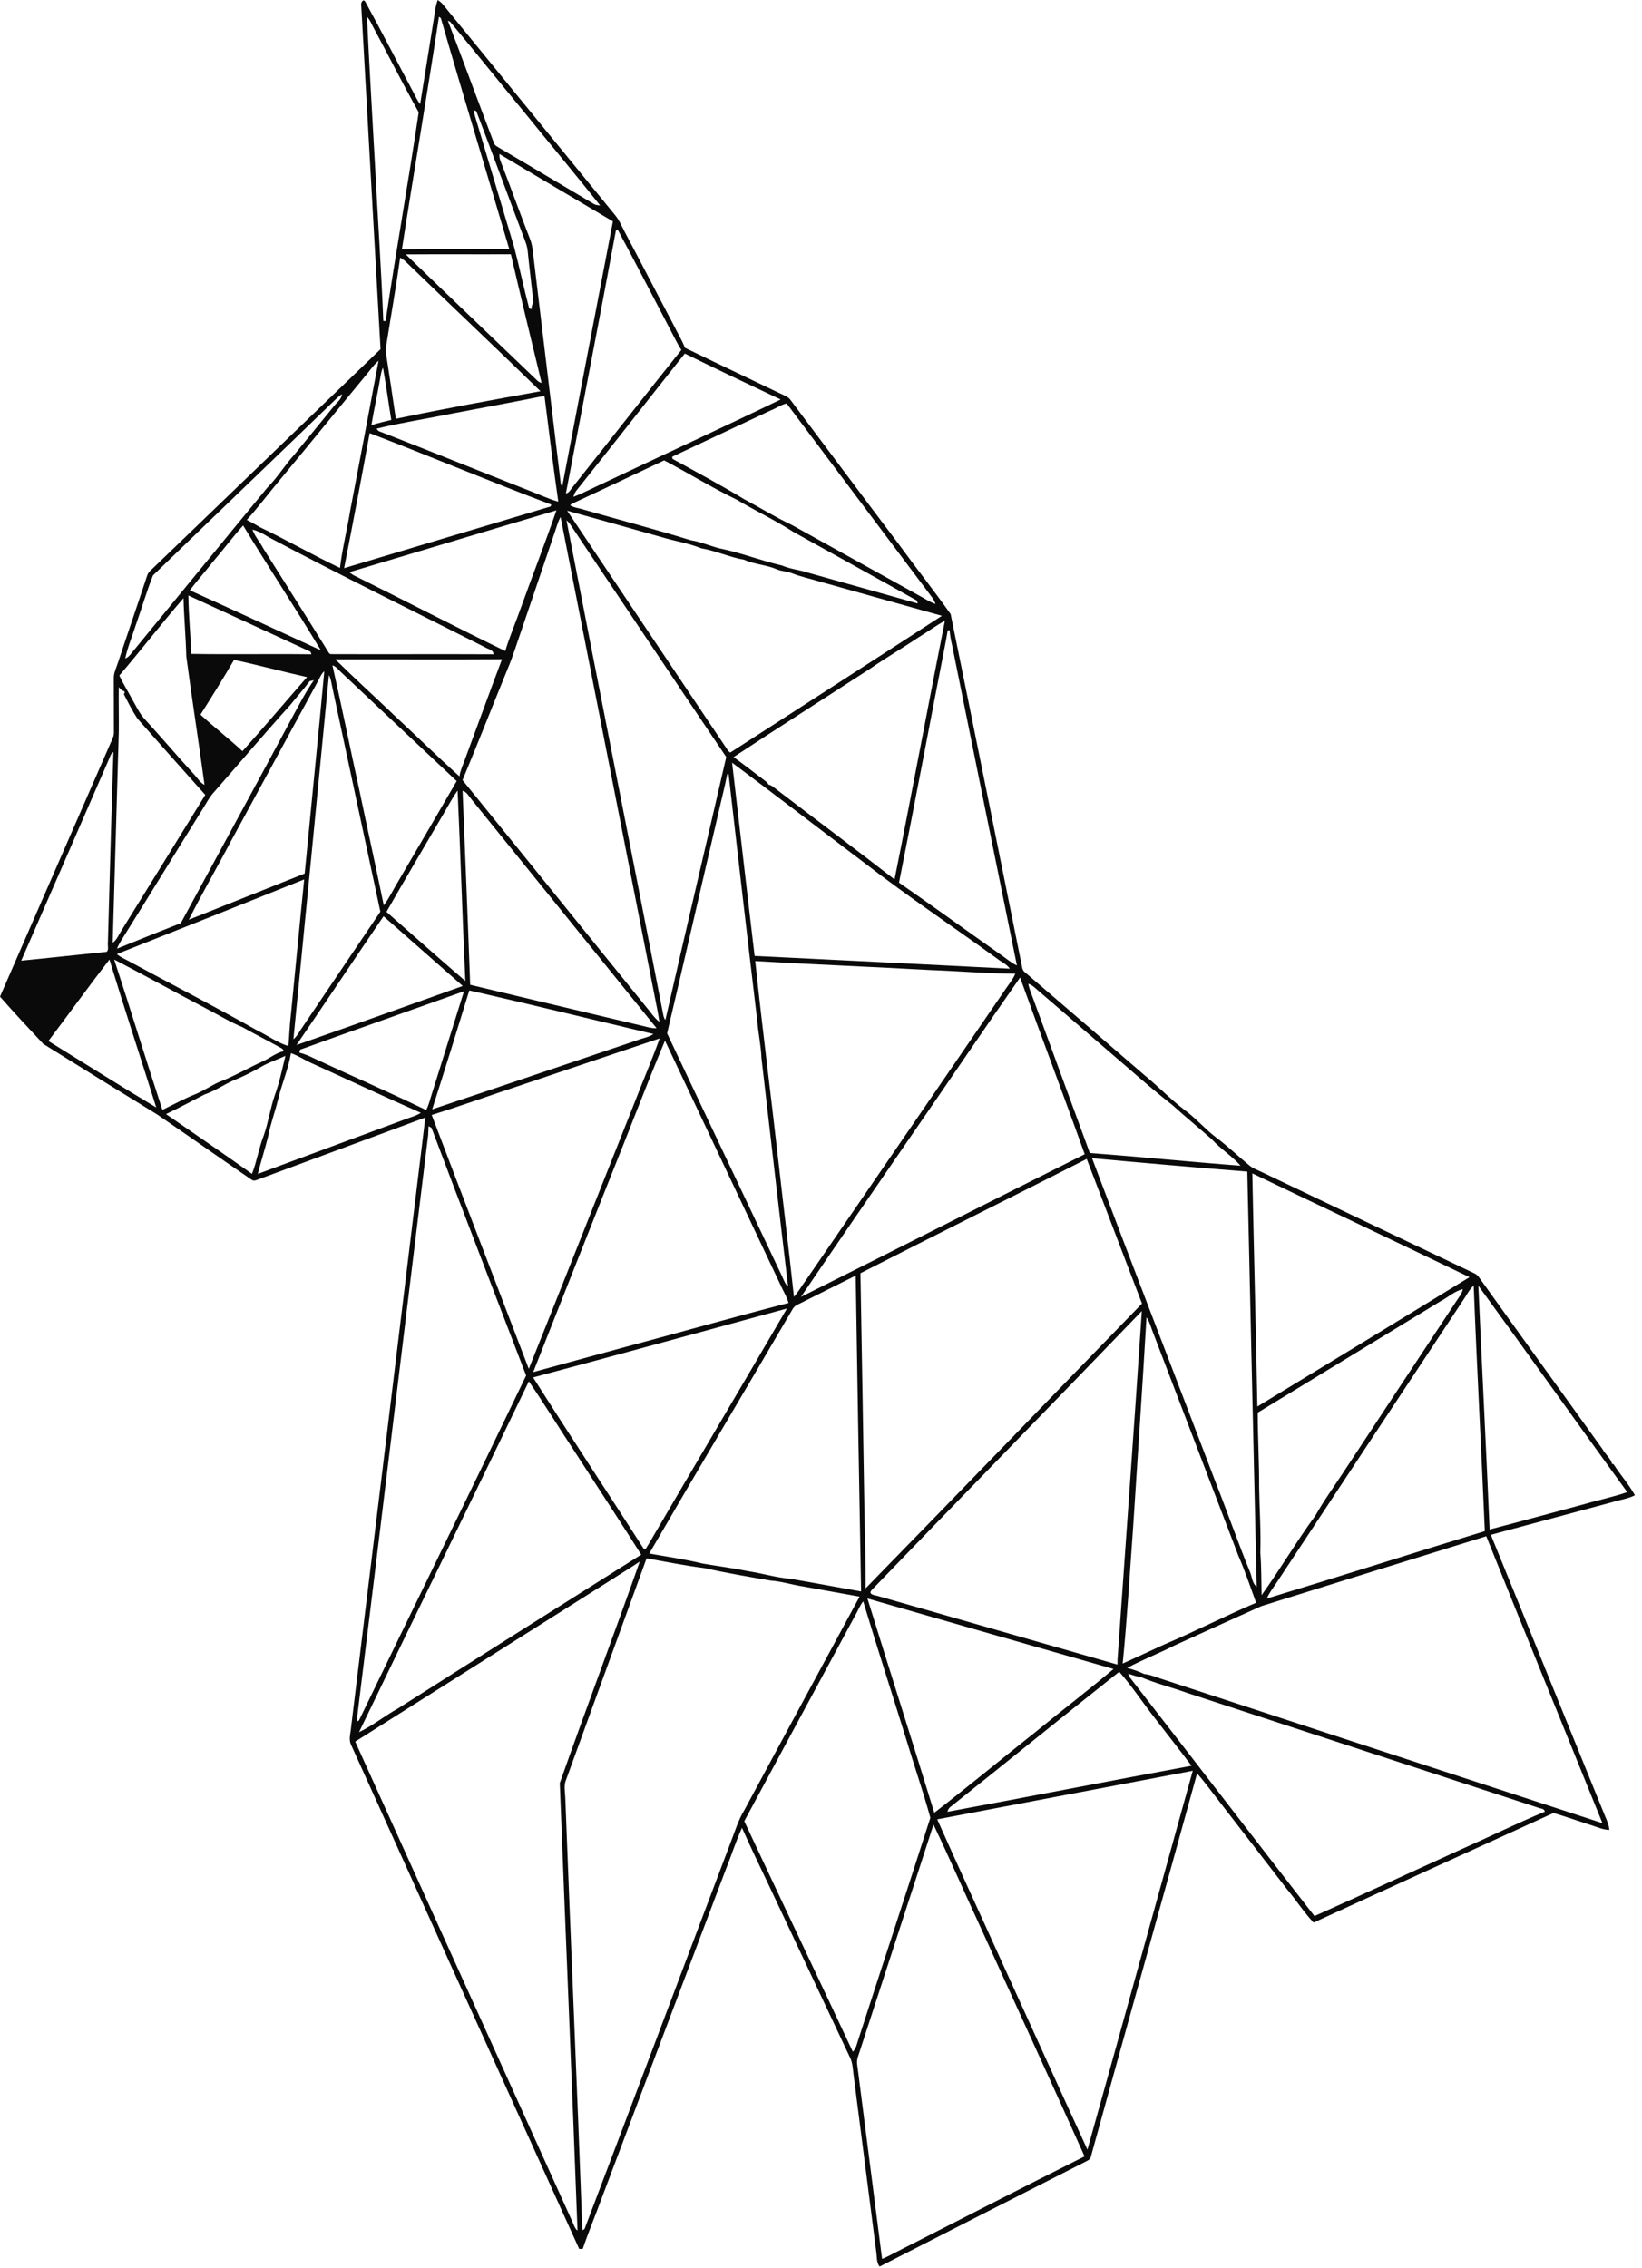 <svg className="F-S-bg-texture" width="231" height="319" viewBox="0 0 231 319" fill="none" xmlns="http://www.w3.org/2000/svg">
        <path opacity="0.96" d="M50.818 0.75C50.72 0.397 51.095 -0.249 51.387 0.244C53.697 4.451 55.886 8.742 58.153 12.981C58.45 13.546 58.711 14.143 59.108 14.642C59.829 10.082 60.583 5.53 61.302 0.97C61.363 0.637 61.472 0.318 61.576 0C61.871 0.19 62.155 0.412 62.373 0.703C70.422 10.548 78.463 20.403 86.521 30.241C87.088 30.917 87.442 31.758 87.851 32.548C90.174 36.901 92.42 41.298 94.737 45.653C95.261 46.748 95.921 47.765 96.354 48.912C100.742 51.049 105.159 53.124 109.556 55.241C110.159 55.559 110.89 55.725 111.294 56.361C116.324 63.053 121.324 69.769 126.372 76.444C128.797 79.772 131.347 83 133.736 86.358C137.137 102.961 140.468 119.587 143.83 136.2C143.889 136.425 144.009 136.602 144.198 136.741C149.822 141.557 155.428 146.398 161.039 151.234C162.935 152.779 164.644 154.583 166.595 156.056C168.208 157.23 169.533 158.8 171.128 160.006C172.734 161.2 174.188 162.614 175.742 163.887C176.287 164.344 176.954 164.566 177.576 164.867C187.51 169.607 197.443 174.344 207.385 179.067C207.637 179.183 207.873 179.351 208.04 179.598C213.83 187.688 219.67 195.737 225.462 203.828C225.841 204.558 226.576 205.047 226.787 205.878C226.842 205.891 226.948 205.913 227.003 205.925C227.949 207.421 229.138 208.728 230.002 210.288C228.999 210.813 227.874 210.914 226.819 211.262C221.12 212.785 215.43 214.327 209.733 215.852C215.128 229.045 220.453 242.273 225.83 255.476C226.084 256.076 226.367 256.681 226.399 257.357C225.503 257.332 224.673 256.942 223.826 256.678C222.068 256.118 220.323 255.499 218.558 254.971C207.305 260.11 196.041 265.223 184.799 270.385C183.44 268.941 182.347 267.234 181.072 265.709C177.905 261.578 174.706 257.48 171.538 253.352C170.495 252.034 169.517 250.655 168.408 249.404C163.459 267.414 158.407 285.389 153.443 303.394C153.377 303.703 153.075 303.806 152.851 303.944C143.149 308.887 133.437 313.802 123.743 318.764C123.268 318.162 123.384 317.328 123.262 316.602C122.2 308.376 121.147 300.147 120.097 291.921C119.974 291.01 119.963 290.043 119.52 289.229C115.688 281.118 111.863 273.005 108.045 264.887C106.795 262.294 105.563 259.691 104.385 257.063C103.505 258.983 102.868 261.031 102.076 263C96.259 278.401 90.433 293.801 84.627 309.207C83.763 311.574 82.787 313.891 81.979 316.282C81.855 316.282 81.605 316.282 81.482 316.282C70.763 292.641 60.079 268.973 49.364 245.328C49.03 244.602 49.318 243.783 49.377 243.026C52.867 214.408 56.372 185.788 59.836 157.166C51.939 160.105 44.032 163.012 36.135 165.943C35.86 166.071 35.551 166.061 35.313 165.856C30.901 162.839 26.526 159.754 22.116 156.737C16.766 153.448 11.416 150.144 6.092 146.815C4.041 144.624 1.987 142.428 0 140.165C5.184 128.282 10.361 116.394 15.55 104.511C15.786 104.005 16.067 103.484 16.024 102.892C16.008 100.427 16.026 97.96 16.011 95.493C15.963 94.693 16.34 93.985 16.576 93.257C17.932 89.151 19.346 85.065 20.7 80.959C20.784 80.683 20.945 80.453 21.147 80.268C31.949 69.89 42.73 59.483 53.534 49.105C52.61 32.987 51.732 16.867 50.818 0.75ZM61.753 2.359C60.102 13.272 58.228 24.146 56.542 35.053C61.574 34.974 66.611 35.035 71.643 35.023C68.457 24.193 65.152 13.401 62.021 2.554C61.955 2.504 61.821 2.406 61.753 2.359ZM51.621 2.366C51.945 9.149 52.358 15.93 52.728 22.713C53.114 30.189 53.629 37.661 53.924 45.139L54.248 45.154C55.703 35.346 57.459 25.592 58.904 15.784C56.735 11.947 54.754 7.987 52.66 4.101C52.318 3.521 52.106 2.835 51.621 2.366ZM63.01 2.921C65.202 8.648 67.316 14.412 69.499 20.144C69.59 20.425 69.85 20.554 70.068 20.697C74.542 23.31 78.98 25.992 83.443 28.625C83.735 28.837 84.087 28.867 84.432 28.891C80.945 24.517 77.36 20.231 73.844 15.885C70.316 11.614 66.851 7.286 63.305 3.035L63.01 2.921ZM66.624 15.476C66.681 15.762 66.747 16.046 66.824 16.327C68.675 22.468 70.493 28.622 72.337 34.766C73.088 37.619 73.694 40.518 74.445 43.368C74.526 43.397 74.694 43.452 74.778 43.481C74.765 43.126 74.855 42.813 75.048 42.544C74.783 40.138 74.481 37.735 74.238 35.324C74.166 34.556 73.868 33.851 73.596 33.15C71.386 27.32 69.238 21.462 67.01 15.641C66.915 15.599 66.722 15.518 66.624 15.476ZM70.27 21.659C70.243 21.975 70.281 22.279 70.388 22.57C71.824 26.286 73.17 30.044 74.617 33.755C74.803 34.246 74.885 34.771 74.957 35.294C76.255 46.23 77.594 57.166 78.901 68.099C78.951 68.183 79.046 68.348 79.093 68.432C81.471 56.001 83.835 43.565 86.226 31.137C80.908 27.976 75.575 24.845 70.27 21.659ZM86.648 32.41C84.364 44.752 81.957 57.067 79.611 69.394C80.096 69.33 80.287 68.805 80.588 68.469C85.689 62.064 90.73 55.601 95.853 49.218C95.274 48.322 94.82 47.343 94.314 46.398C91.841 41.692 89.414 36.957 86.893 32.284L86.648 32.41ZM57.082 35.775C63.214 41.71 69.399 47.58 75.552 53.492C75.738 53.674 75.953 53.798 76.198 53.864C74.731 47.836 73.281 41.801 71.872 35.756C66.942 35.78 62.012 35.738 57.082 35.775ZM56.295 36.237C55.716 40.382 54.983 44.5 54.332 48.633C54.271 48.939 54.255 49.25 54.28 49.561C54.75 52.675 55.244 55.784 55.689 58.9C62.452 57.479 69.249 56.258 76.04 55.022C69.748 48.9 63.366 42.887 57.057 36.782C56.835 36.553 56.565 36.392 56.295 36.237ZM81.242 68.802C80.977 69.108 80.754 69.461 80.668 69.876C82.17 69.305 83.592 68.521 85.065 67.869C93.312 63.959 101.604 60.149 109.824 56.186C105.318 54.059 100.817 51.92 96.338 49.724C91.288 56.065 86.301 62.468 81.242 68.802ZM51.662 52.544C47.587 57.474 43.562 62.453 39.474 67.371C37.872 69.271 36.382 71.282 34.719 73.118C35.361 73.451 36.001 73.794 36.622 74.171C40.395 75.978 44.048 78.082 47.828 79.874C48.15 77.174 48.821 74.539 49.259 71.859C50.598 64.82 51.945 57.782 53.255 50.738C52.633 51.239 52.181 51.93 51.662 52.544ZM53.515 53.053C53.132 55.305 52.621 57.533 52.247 59.791C53.171 59.512 54.105 59.273 55.045 59.061C54.643 56.615 54.319 54.155 53.881 51.718C53.658 52.125 53.593 52.593 53.515 53.053ZM47.133 56.245C38.607 64.489 30.041 72.686 21.519 80.932C20.614 83.215 19.922 85.613 19.094 87.94C18.604 89.494 17.953 90.999 17.619 92.608C18.025 92.467 18.304 92.12 18.567 91.776C24.918 84.049 31.245 76.288 37.616 68.573C39.036 67.156 40.093 65.39 41.446 63.897C43.297 61.627 45.162 59.367 47.006 57.092C47.403 56.569 48.059 56.179 48.098 55.431C47.753 55.668 47.435 55.947 47.133 56.245ZM63.734 58.138C60.156 58.871 56.547 59.423 52.991 60.28C53.093 60.509 53.261 60.652 53.49 60.711C60.503 63.438 67.484 66.263 74.49 69.017C75.842 69.523 77.151 70.174 78.542 70.554C77.83 65.604 77.222 60.637 76.598 55.673C72.317 56.532 68.022 57.324 63.734 58.138ZM108.406 57.731C103.787 59.887 99.181 62.076 94.564 64.235C94.575 64.309 94.598 64.459 94.609 64.534C97.992 66.391 101.398 68.215 104.71 70.218C106.931 71.395 109.08 72.738 111.351 73.804C117.51 77.216 123.665 80.641 129.83 84.051C130.404 84.384 130.975 84.737 131.608 84.939C131.481 84.557 131.295 84.214 131.05 83.913C124.246 74.865 117.46 65.799 110.668 56.744C109.871 56.916 109.17 57.442 108.406 57.731ZM52.004 60.919C50.854 67.257 49.645 73.587 48.411 79.906C58.092 77.024 67.766 74.112 77.444 71.235C77.476 71.168 77.537 71.038 77.569 70.971C69.007 67.749 60.553 64.181 52.004 60.919ZM81.156 70.522C80.836 70.69 80.473 70.788 80.207 71.057C80.761 71.43 81.453 71.44 82.066 71.659C87.088 73.103 92.143 74.425 97.137 75.97C98.761 76.214 100.259 76.977 101.874 77.263C104.624 77.877 107.276 78.909 110.019 79.533C111.169 80.036 112.415 80.13 113.594 80.517C118.765 81.968 123.935 83.424 129.108 84.87C129.079 84.769 129.022 84.567 128.992 84.466C123.207 81.218 117.39 78.025 111.593 74.796C109.016 73.14 106.262 71.832 103.637 70.27C100.163 68.595 96.86 66.537 93.436 64.748C89.344 66.675 85.26 68.622 81.156 70.522ZM49.157 80.471C49.404 80.688 49.67 80.883 49.969 81.011C57.016 84.5 64.006 88.137 71.08 91.559C71.709 89.477 72.575 87.493 73.288 85.448C74.93 80.88 76.698 76.365 78.279 71.773C68.564 74.643 58.867 77.579 49.157 80.471ZM79.788 71.827C87.349 83.084 94.893 94.353 102.448 105.611C102.521 105.668 102.664 105.782 102.736 105.838C112.664 99.435 122.604 93.05 132.511 86.607C126.787 85.013 121.068 83.397 115.346 81.801C114.032 81.401 112.687 81.122 111.4 80.619C110.738 80.345 110.014 80.362 109.352 80.096C107.852 79.429 106.191 79.397 104.692 78.726C102.641 78.368 100.719 77.463 98.668 77.117C96.821 76.367 94.868 76.091 92.978 75.514C88.581 74.282 84.191 73.024 79.788 71.827ZM78.109 74.662C76.548 79.294 74.96 83.915 73.39 88.544C72.732 90.427 72.156 92.344 71.375 94.172C69.256 99.344 67.223 104.558 65.07 109.715C73.882 120.542 82.628 131.433 91.435 142.265C91.839 142.788 92.243 143.324 92.769 143.714C92.681 143.136 92.579 142.566 92.47 141.996C87.926 118.901 83.406 95.798 78.86 72.703C78.524 73.313 78.329 73.996 78.109 74.662ZM79.697 73.182C84.164 96.294 88.77 119.38 93.264 142.487C93.332 142.818 93.368 143.181 93.611 143.432C96.418 131.1 99.335 118.795 102.169 106.468C94.775 95.515 87.438 84.515 80.076 73.537C79.983 73.448 79.792 73.271 79.697 73.182ZM29.945 79.02C28.89 80.377 27.738 81.64 26.706 83.019C32.858 85.798 38.993 88.638 45.137 91.456C41.584 85.544 37.786 79.797 34.202 73.902C32.718 75.543 31.393 77.342 29.945 79.02ZM35.511 74.48C35.855 75.452 36.556 76.197 37.022 77.098C40.098 81.978 43.19 86.852 46.23 91.759C46.321 91.944 46.464 92.023 46.659 91.996C54.253 92.028 61.846 91.976 69.442 92.016C69.385 91.357 68.671 91.313 68.246 91.036C58.08 85.904 47.859 80.895 37.788 75.543C37.074 75.089 36.325 74.68 35.511 74.48ZM26.499 83.747C26.533 86.491 26.805 89.223 26.907 91.964C32.541 92.058 38.176 91.944 43.81 92.018C43.778 91.927 43.714 91.747 43.68 91.658C37.961 89.008 32.225 86.385 26.499 83.747ZM16.791 95.001C17.274 96.072 17.903 97.052 18.452 98.083C19.094 99.181 19.611 100.393 20.5 101.293C22.844 103.842 25.079 106.505 27.429 109.044C27.844 109.522 28.198 110.105 28.772 110.379C27.958 104.348 27.005 98.337 26.206 92.305C26.145 89.573 25.88 86.854 25.816 84.123C22.735 87.678 19.854 91.426 16.791 95.001ZM129.147 89.687C126.944 91.165 124.664 92.495 122.477 94C116.058 98.167 109.595 102.261 103.201 106.475C104.667 107.529 106.092 108.646 107.535 109.735C107.748 109.905 108 110.063 108.109 110.344C108.521 110.406 108.844 110.724 109.179 110.973C114.724 115.222 120.328 119.387 125.846 123.678C128.278 111.57 130.526 99.416 132.929 87.303C131.626 88.019 130.417 88.909 129.147 89.687ZM133.326 88.648C133.217 89.287 133.11 89.926 132.985 90.562C130.803 101.75 128.707 112.957 126.474 124.132C131.277 127.461 136.01 130.905 140.792 134.266C141.545 134.782 142.24 135.401 143.063 135.786C139.996 120.744 136.972 105.693 133.922 90.646C133.764 89.99 133.648 89.324 133.598 88.65L133.326 88.648ZM32.926 92.803C31.411 95.411 29.807 97.962 28.203 100.506C30.127 102.275 32.189 103.864 34.111 105.644C37.183 102.219 40.157 98.688 43.195 95.226C39.762 94.466 36.364 93.536 32.926 92.803ZM47.172 92.734C49.901 95.423 52.737 97.985 55.501 100.635C58.557 103.472 61.538 106.406 64.637 109.184C64.764 108.328 65.138 107.558 65.426 106.759C67.164 102.081 68.857 97.382 70.624 92.719C62.806 92.768 54.99 92.714 47.172 92.734ZM46.768 93.57C48.086 99.369 49.252 105.209 50.532 111.018C51.664 116.461 52.878 121.882 53.992 127.327C54.791 126.269 55.355 125.035 56.052 123.9C58.799 119.229 61.524 114.539 64.247 109.848C58.87 104.805 53.504 99.744 48.139 94.686C47.689 94.311 47.331 93.728 46.768 93.57ZM44.667 95.917C40.597 103.378 36.556 110.857 32.482 118.314C30.54 122.01 28.439 125.613 26.565 129.346C32.001 127.187 37.432 125.015 42.864 122.851C43.773 113.369 44.744 103.889 45.622 94.404C45.16 94.787 44.965 95.399 44.667 95.917ZM46.274 94.94C44.626 112.012 42.961 129.082 41.278 146.151C41.777 145.759 42.07 145.157 42.43 144.632C46.117 139.156 49.82 133.693 53.509 128.216C51.247 117.729 49.023 107.233 46.768 96.743C46.637 96.132 46.573 95.49 46.274 94.94ZM40.806 99.184C37.155 103.208 33.653 107.386 30.052 111.462C29.442 112.138 29.02 112.969 28.532 113.747C24.95 119.481 21.435 125.262 17.848 130.992C17.374 131.793 16.811 132.539 16.458 133.419C19.448 132.21 22.438 131.001 25.437 129.827C30.728 120.056 36.057 110.312 41.312 100.519C42.208 98.87 43.077 97.195 44.152 95.67L43.574 95.791C42.698 96.966 41.718 98.041 40.806 99.184ZM16.709 96.642C16.682 98.727 16.739 100.81 16.714 102.892C16.417 112.792 16.156 122.691 15.854 132.59C16.424 132.198 16.691 131.502 17.056 130.918C21.013 124.554 24.94 118.168 28.879 111.79C25.682 108.232 22.513 104.644 19.337 101.064C18.615 99.976 18.023 98.789 17.422 97.619C17.66 97.35 17.515 97.153 17.195 97.123C17.072 97.002 16.83 96.763 16.709 96.642ZM15.332 106.764C11.228 116.216 7.103 125.659 2.986 135.107C6.902 134.725 10.813 134.281 14.729 133.893C15.455 133.952 15.094 132.973 15.182 132.504C15.434 123.594 15.661 114.682 15.956 105.774C15.57 105.937 15.511 106.416 15.332 106.764ZM102.992 107.26C104.054 116.32 105.08 125.383 106.162 134.441C118.127 135.021 130.097 135.628 142.063 136.235C141.611 135.571 140.867 135.29 140.273 134.814C134.106 130.34 127.781 126.123 121.737 121.45C115.477 116.74 109.275 111.933 102.992 107.26ZM102.307 108.871C101.958 110.68 101.486 112.459 101.087 114.255C98.659 124.608 96.3 134.981 93.849 145.33C99.188 156.653 104.572 167.949 109.917 179.272C110.214 179.839 110.375 180.523 110.872 180.935C109.585 170.229 108.374 159.513 107.124 148.802C107.054 147.035 106.672 145.313 106.534 143.556C105.15 131.998 103.816 120.433 102.498 108.868L102.307 108.871ZM61.928 115.247C59.414 119.582 56.846 123.883 54.368 128.245C58.064 131.485 61.735 134.767 65.465 137.962C65.061 129.04 64.78 120.108 64.376 111.185C63.464 112.464 62.752 113.9 61.928 115.247ZM65.077 111.213C65.445 120.305 65.819 129.4 66.146 138.497C74.084 140.412 82.034 142.278 89.977 144.178C90.768 144.355 91.553 144.632 92.372 144.609C83.697 133.886 75.025 123.16 66.347 112.439C65.957 111.995 65.676 111.351 65.077 111.213ZM16.451 134.175C16.893 134.599 17.453 134.811 17.973 135.095C24.053 138.386 30.197 141.542 36.227 144.94C37.682 145.641 39.027 146.645 40.568 147.119C40.708 145.628 40.742 144.126 40.928 142.64C41.559 136.321 42.147 129.997 42.793 123.681C34.018 127.192 25.24 130.705 16.451 134.175ZM41.713 146.968C49.52 144.244 57.306 141.439 65.102 138.665C61.386 135.398 57.669 132.136 53.958 128.862C49.854 134.88 45.818 140.95 41.713 146.968ZM16.065 134.944C18.37 141.977 20.535 149.066 22.851 156.093C24.403 155.34 25.921 154.501 27.52 153.87C28.639 153.403 29.657 152.707 30.755 152.199C32.87 151.4 34.841 150.228 36.906 149.295C37.922 148.836 38.823 148.081 39.914 147.827C39.805 147.412 39.381 147.343 39.091 147.148C37.446 146.226 35.76 145.392 34.12 144.461C32.461 143.783 30.914 142.835 29.319 142.004C24.886 139.684 20.503 137.249 16.065 134.944ZM6.809 146.406C11.866 149.522 16.893 152.7 21.982 155.757C19.804 148.814 17.522 141.91 15.398 134.949C12.485 138.72 9.685 142.603 6.809 146.406ZM106.25 135.162C107.233 144.567 108.453 153.934 109.508 163.337C110.225 169.688 111.015 176.03 111.695 182.386C112.326 181.688 112.782 180.834 113.354 180.081C122.765 166.38 132.164 152.666 141.566 138.956C142.011 138.298 142.535 137.691 142.83 136.933C138.832 136.921 134.846 136.565 130.855 136.425C122.656 135.968 114.45 135.643 106.25 135.162ZM128.305 159.569C123.091 167.177 117.848 174.754 112.678 182.393C126.002 175.748 139.274 168.98 152.597 162.328C149.631 154.018 146.491 145.776 143.508 137.474C138.387 144.794 133.387 152.216 128.305 159.569ZM144.66 138.354C144.812 139.139 145.135 139.864 145.407 140.607C148.036 147.795 150.686 154.973 153.318 162.158C160.39 162.686 167.452 163.406 174.524 163.944C173.303 162.56 171.729 161.593 170.481 160.231C168.646 158.602 166.749 157.055 164.93 155.409C162.863 153.788 160.859 152.078 158.874 150.346C154.525 146.62 150.203 142.862 145.852 139.141C145.486 138.826 145.126 138.475 144.66 138.354ZM42.212 147.627C42.19 147.731 42.142 147.94 42.117 148.046C42.766 148.202 43.388 148.463 43.993 148.757C49.302 151.244 54.677 153.564 59.956 156.117C60.26 155.525 60.444 154.876 60.63 154.235C62.184 149.295 63.718 144.348 65.277 139.408C57.59 142.152 49.89 144.854 42.212 147.627ZM66.023 139.294C64.317 144.878 62.575 150.455 60.8 156.014C70.404 152.821 79.987 149.542 89.582 146.319C90.358 145.996 91.218 145.91 91.928 145.419C83.293 143.383 74.674 141.249 66.023 139.294ZM73.483 152.552C69.227 153.949 65.011 155.486 60.735 156.803C65.249 168.724 69.844 180.607 74.392 192.51C79.338 180.173 84.212 167.801 89.121 155.444C90.328 152.3 91.665 149.211 92.801 146.04C86.358 148.197 79.924 150.386 73.483 152.552ZM85.827 165.666C82.215 174.764 78.601 183.861 75.012 192.971C79.016 191.856 83.03 190.792 87.036 189.687C95.006 187.56 102.949 185.3 110.933 183.247C110.745 182.561 110.409 181.944 110.094 181.322C104.581 169.661 99.067 158.008 93.55 146.354C90.873 152.74 88.429 159.241 85.827 165.666ZM40.931 148.116C40.556 150.378 39.626 152.463 39.104 154.684C38.678 156.421 38.047 158.094 37.711 159.858C37.271 161.617 36.713 163.342 36.264 165.101C43.145 162.525 50.042 160.006 56.925 157.443C57.688 157.139 58.502 156.969 59.199 156.5C54.087 154.257 49.028 151.873 43.939 149.569C42.916 149.13 41.983 148.471 40.931 148.116ZM36.77 150.016C35.717 150.635 34.63 151.185 33.516 151.666C31.874 152.263 30.435 153.369 28.775 153.926C26.971 154.849 25.188 155.821 23.355 156.683C27.395 159.471 31.443 162.244 35.449 165.089C36.137 163.337 36.42 161.432 37.108 159.68C37.752 157.822 38.027 155.846 38.671 153.991C39.322 152.212 39.694 150.336 40.157 148.493C39.032 149.011 37.854 149.394 36.77 150.016ZM60.292 158.383C60.283 158.79 60.265 159.197 60.238 159.606C56.864 187.111 53.561 214.628 50.167 242.13L50.496 241.967C58.318 225.788 66.243 209.658 74.018 193.45C69.574 181.838 65.077 170.246 60.701 158.607C60.599 158.55 60.394 158.439 60.292 158.383ZM121.049 179.065C121.242 190.03 121.435 200.998 121.601 211.968C121.664 215.773 121.805 219.578 121.773 223.382C134.773 210.08 147.689 196.672 160.657 183.331C158.067 176.55 155.467 169.772 152.882 162.989C142.285 168.376 131.642 173.663 121.049 179.065ZM153.631 162.886C159.364 178.12 165.249 193.287 171.032 208.499C172.675 212.661 174.147 216.898 175.838 221.036C176.151 221.749 176.13 222.667 176.797 223.15C176.335 203.692 175.922 184.232 175.472 164.771C168.19 164.188 160.909 163.554 153.631 162.886ZM176.18 165.022C176.389 175.953 176.693 186.882 176.888 197.81C186.846 191.767 196.801 185.712 206.734 179.62C196.567 174.712 186.356 169.91 176.18 165.022ZM112.188 183.494C111.872 183.632 111.614 183.874 111.453 184.202C104.769 195.646 97.988 207.021 91.338 218.485C93.852 218.934 96.381 219.291 98.868 219.898C100.996 220.261 103.135 220.535 105.252 220.967C107.251 221.27 109.202 221.875 111.221 222.04C114.531 222.605 117.832 223.239 121.14 223.812C120.873 209.01 120.607 194.205 120.382 179.398C117.644 180.747 114.922 182.137 112.188 183.494ZM205.801 182.914C197.071 196.127 188.329 209.325 179.617 222.548C179.134 223.291 178.567 223.982 178.213 224.816C188.454 221.719 198.652 218.45 208.889 215.336C208.399 203.821 207.764 192.307 207.321 180.792C206.679 181.374 206.303 182.203 205.801 182.914ZM207.977 180.817C208.485 192.246 209.077 203.675 209.563 215.107C214.032 213.94 218.49 212.721 222.953 211.521C224.936 210.934 226.966 210.532 228.922 209.846C221.912 200.193 215.003 190.452 207.977 180.817ZM202.7 182.978C194.119 188.219 185.525 193.435 176.943 198.669C176.943 202.197 177.151 205.72 177.14 209.249C177.185 212.284 177.405 215.319 177.303 218.351C177.464 220.343 177.433 222.344 177.483 224.34C180.107 220.678 182.415 216.752 185.072 213.115C186.294 210.959 187.746 208.97 189.092 206.905C194.321 198.955 199.571 191.019 204.819 183.082C205.184 182.517 205.649 181.996 205.797 181.305C204.651 181.564 203.737 182.433 202.7 182.978ZM75.001 193.719C80.132 201.807 85.41 209.787 90.58 217.848C90.889 217.979 90.995 217.5 91.159 217.32C97.654 206.209 104.227 195.152 110.704 184.029C98.802 187.257 86.912 190.543 75.001 193.719ZM122.608 223.644C122.111 224.219 123.01 224.347 123.366 224.419C134.653 227.626 145.924 230.891 157.209 234.106C157.211 233.926 157.216 233.568 157.216 233.39C158.355 217.053 159.553 200.721 160.633 184.382C147.998 197.514 135.252 210.525 122.608 223.644ZM161.293 185.258C160.726 195.066 160.04 204.867 159.419 214.67C158.947 221.1 158.579 227.543 157.942 233.958C159.911 233.075 161.862 232.149 163.825 231.256C168.165 229.418 172.376 227.249 176.713 225.403C175.908 223.197 175.168 220.964 174.227 218.818C170.236 208.422 166.279 198.012 162.291 187.617C161.962 186.827 161.774 185.961 161.293 185.258ZM74.402 194.267C66.484 210.739 58.434 227.14 50.509 243.606C52.433 242.693 54.135 241.303 56.004 240.262C67.389 233.025 78.801 225.833 90.208 218.64C87.157 213.833 84.035 209.084 80.949 204.302C78.749 200.971 76.65 197.558 74.402 194.267ZM177.455 225.879C173.356 227.715 169.263 229.576 165.179 231.436C163.003 232.551 160.719 233.413 158.566 234.575C159.389 234.784 160.201 235.058 160.977 235.433C161.742 235.5 162.463 235.796 163.192 236.045C183.935 242.848 204.685 249.619 225.435 256.404C219.999 242.947 214.488 229.524 209.091 216.052C198.543 219.316 187.996 222.593 177.455 225.879ZM90.963 219.158C87.147 229.625 83.35 240.102 79.538 250.571C79.338 251.294 79.495 252.061 79.525 252.804C80.291 273.091 81.19 293.371 81.929 313.661L82.229 313.491C89.115 295.382 95.921 277.234 102.788 259.113C103.387 257.574 103.861 255.96 104.719 254.559C110.121 244.553 115.509 234.54 120.927 224.545C118.273 224.071 115.62 223.592 112.968 223.113C111.441 222.882 109.955 222.395 108.413 222.287C105.329 221.749 102.239 221.236 99.183 220.545C96.429 220.192 93.7 219.654 90.963 219.158ZM85.87 222.262C73.9 229.818 61.939 237.383 49.972 244.936C60.154 267.421 70.318 289.912 80.498 312.398C80.718 312.847 80.838 313.395 81.246 313.706C80.464 292.722 79.558 271.747 78.751 250.769C82.424 240.356 86.331 230.027 90.004 219.612C88.649 220.537 87.243 221.371 85.87 222.262ZM122.034 224.804C125.136 234.863 128.355 244.879 131.438 254.943C136.316 251.158 141.092 247.215 145.933 243.374C149.488 240.467 153.134 237.689 156.649 234.723C145.107 231.429 133.568 228.122 122.034 224.804ZM120.269 227.271C115.076 236.887 109.876 246.495 104.705 256.125C109.758 266.952 114.915 277.723 119.974 288.548C120.444 288.106 120.555 287.42 120.759 286.818C124.124 276.423 127.554 266.047 130.885 255.639C129.836 251.842 128.539 248.121 127.411 244.348C125.43 237.965 123.364 231.616 121.44 225.213C120.938 225.818 120.675 226.595 120.269 227.271ZM133.827 254.023C133.55 254.201 133.369 254.462 133.287 254.808C144.74 252.686 156.172 250.448 167.625 248.331C165.907 246.053 164.151 243.81 162.407 241.558C160.737 239.423 159.246 237.131 157.456 235.113C149.552 241.373 141.72 247.741 133.827 254.023ZM158.702 235.372C158.765 235.51 158.895 235.781 158.96 235.919C167.629 247.087 176.237 258.316 184.922 269.469C191.803 266.397 198.65 263.222 205.518 260.105C209.465 258.361 213.352 256.441 217.333 254.786C217.247 254.307 216.721 254.373 216.394 254.228C199.905 248.844 183.42 243.44 166.928 238.056C164.775 237.289 162.556 236.739 160.446 235.838C159.841 235.796 159.278 235.542 158.702 235.372ZM131.851 255.866C134.81 262.533 137.881 269.144 140.881 275.791C144.924 284.627 148.917 293.495 152.982 302.318C157.96 284.572 162.854 266.795 167.799 249.036C155.818 251.316 143.835 253.594 131.851 255.866ZM131.325 256.604C127.928 267.13 124.475 277.634 121.061 288.15C120.857 288.881 120.448 289.609 120.598 290.398C121.771 299.493 122.93 308.588 124.092 317.683C124.872 317.387 125.596 316.95 126.347 316.585C135.095 312.156 143.812 307.653 152.578 303.268C147.714 292.409 142.732 281.612 137.822 270.775C135.635 266.062 133.566 261.285 131.325 256.604Z" fill="url(#paint00_linear)" />
        <defs>
          <linearGradient id="paint00_linear" x1="115.001" y1="0" x2="115.001" y2="318.764" gradientUnits="userSpaceOnUse">
            <stop stopColor="#3A3A3A" />
            <stop offset="0.555" stopColor="#282828" stopOpacity="0.2" />
            <stop offset="1" stopColor="white" stopOpacity="0" />
          </linearGradient>
        </defs>
      </svg>
